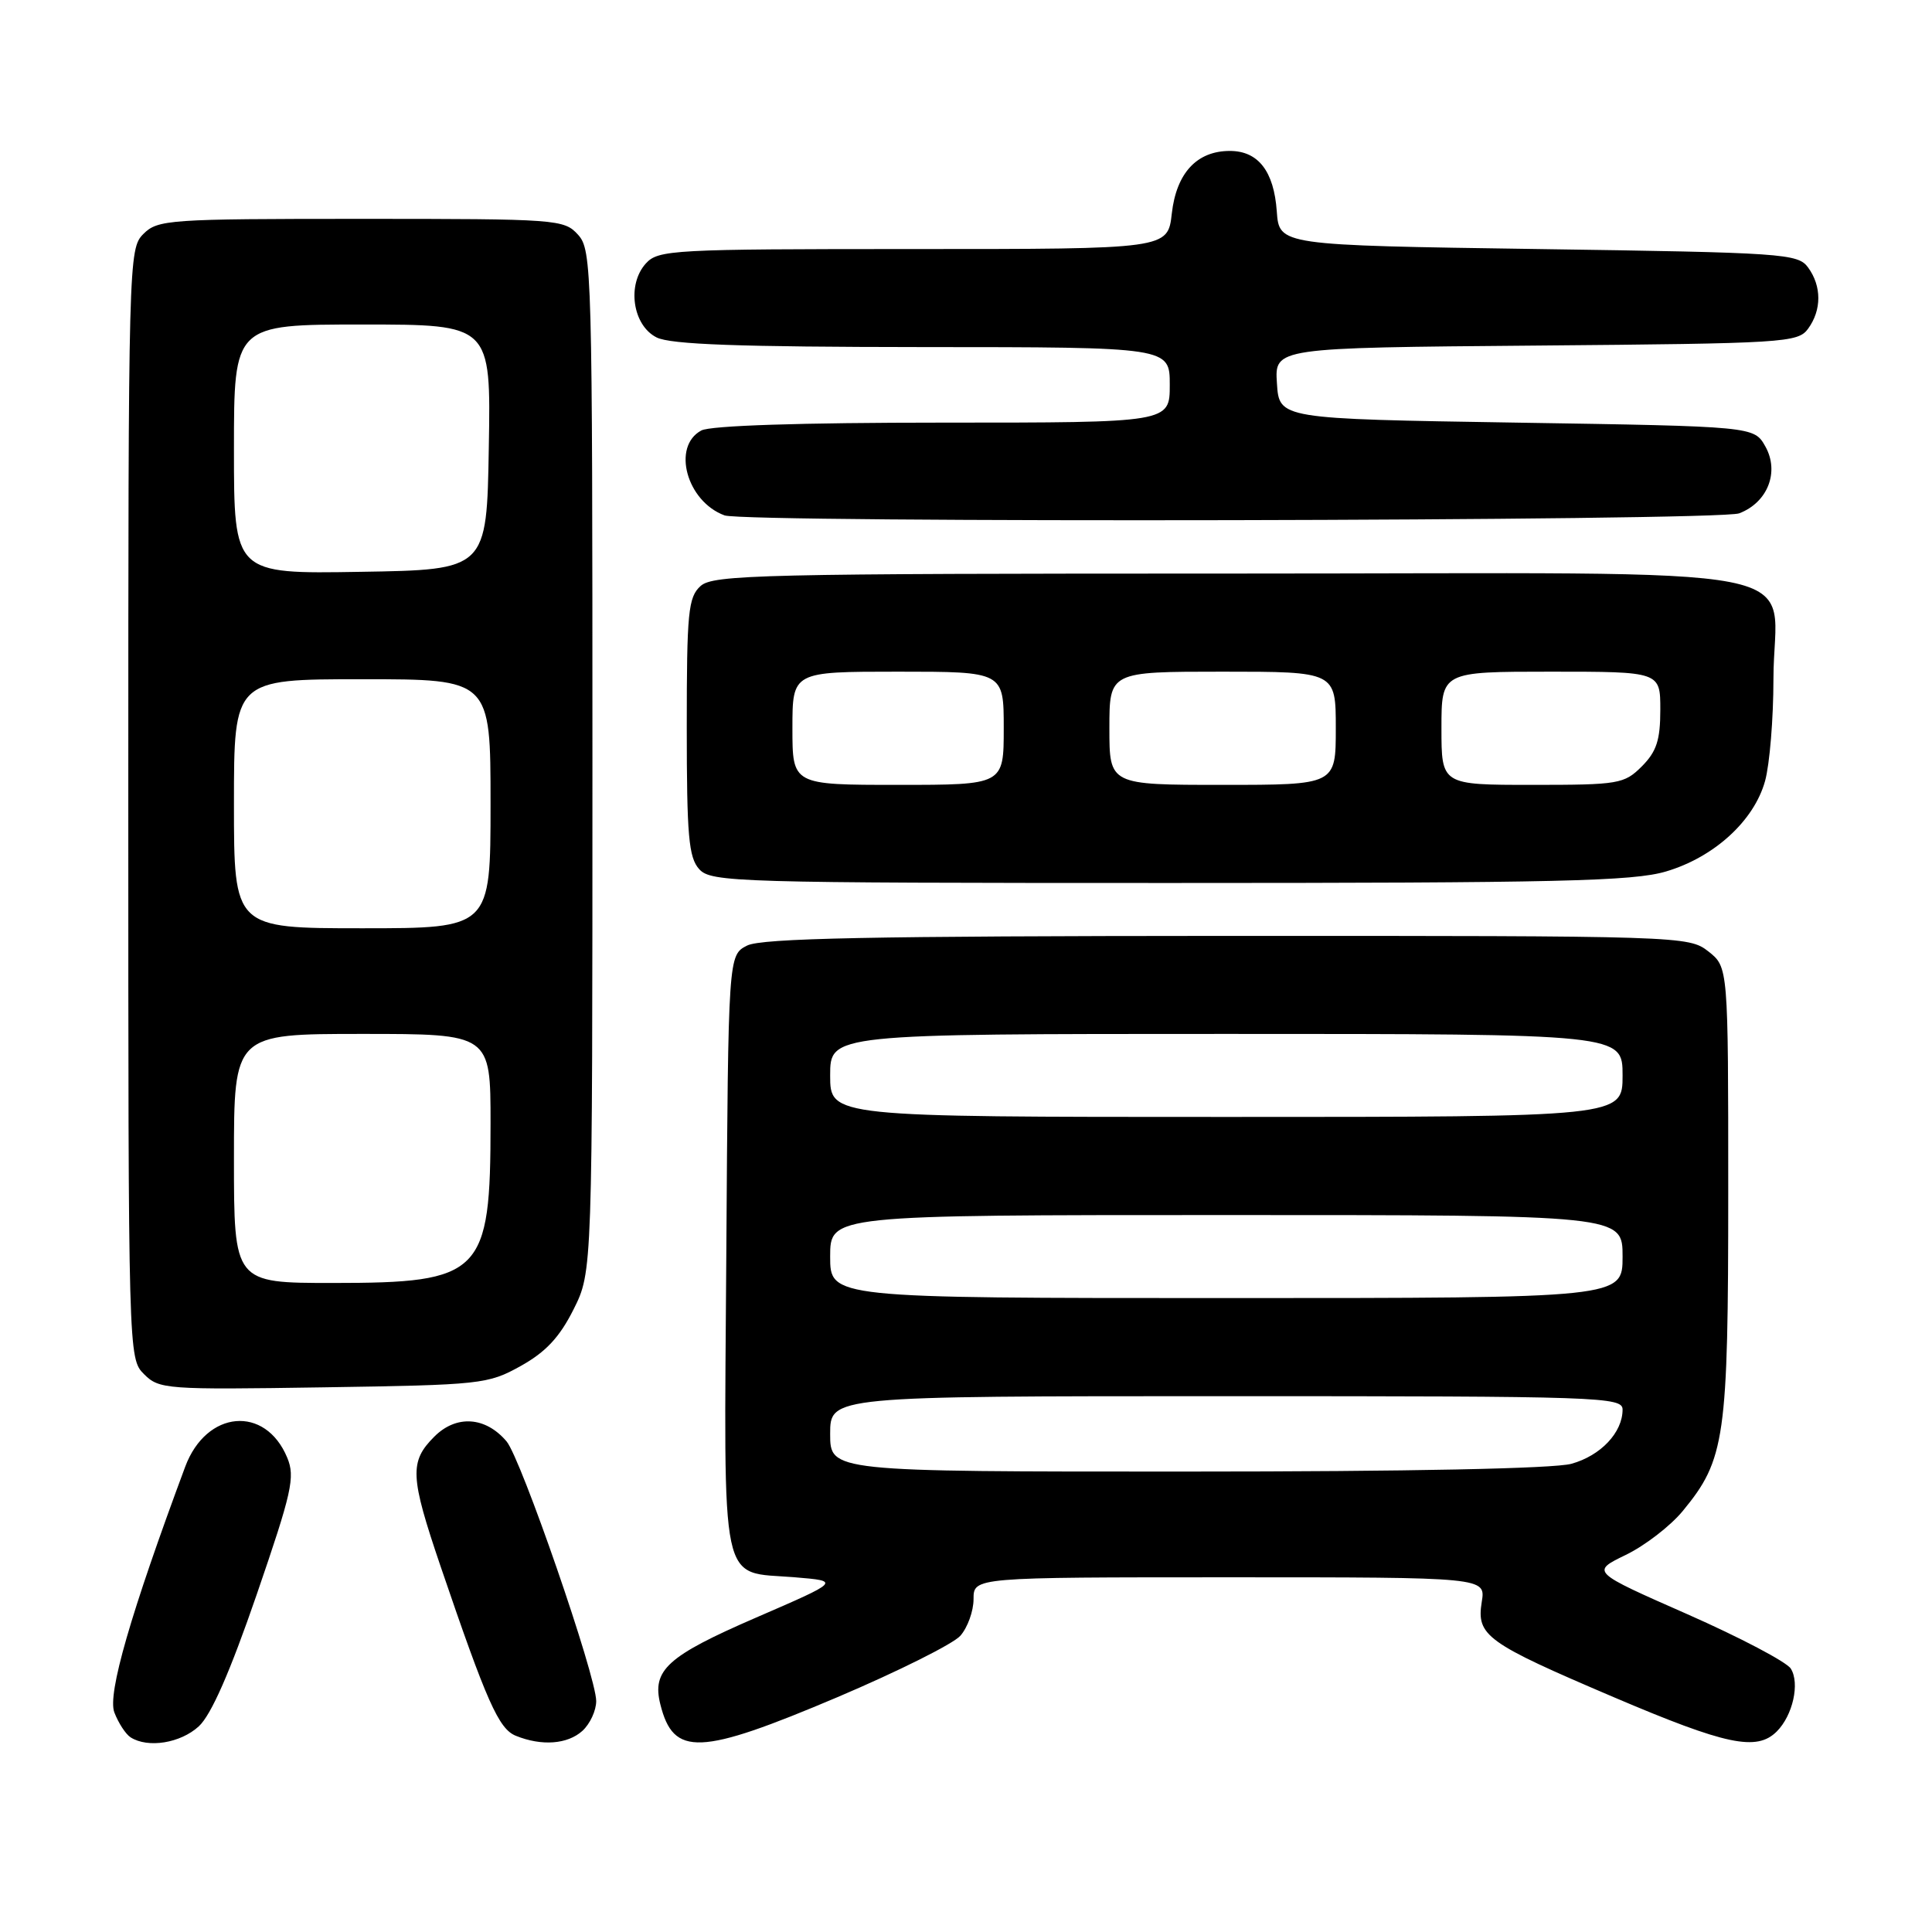<?xml version="1.0" encoding="UTF-8" standalone="no"?>
<!DOCTYPE svg PUBLIC "-//W3C//DTD SVG 1.1//EN" "http://www.w3.org/Graphics/SVG/1.1/DTD/svg11.dtd" >
<svg xmlns="http://www.w3.org/2000/svg" xmlns:xlink="http://www.w3.org/1999/xlink" version="1.1" viewBox="0 0 256 256">
 <g >
 <path fill="currentColor"
d=" M 26.34 228.75 C 27.99 227.23 30.48 221.55 34.02 211.27 C 38.68 197.71 39.13 195.72 38.06 193.15 C 35.16 186.15 27.34 186.84 24.54 194.35 C 17.31 213.78 14.22 224.46 15.15 226.90 C 15.69 228.31 16.66 229.80 17.31 230.21 C 19.61 231.67 23.91 230.98 26.34 228.75 Z  M 77.17 229.35 C 78.18 228.43 79.00 226.66 79.00 225.40 C 79.00 222.09 69.04 193.26 67.12 190.99 C 64.33 187.70 60.46 187.45 57.55 190.36 C 54.23 193.68 54.33 195.63 58.38 207.55 C 64.50 225.51 66.08 229.09 68.35 230.00 C 71.78 231.39 75.20 231.13 77.17 229.35 Z  M 111.00 224.87 C 118.97 221.48 126.29 217.83 127.25 216.75 C 128.21 215.66 129.00 213.48 129.00 211.89 C 129.00 209.00 129.00 209.00 162.94 209.00 C 196.87 209.00 196.87 209.00 196.34 212.26 C 195.62 216.74 196.91 217.67 213.84 224.89 C 228.74 231.24 232.77 232.08 235.43 229.43 C 237.56 227.30 238.51 223.04 237.29 221.10 C 236.74 220.22 230.56 216.97 223.56 213.88 C 210.82 208.27 210.82 208.27 215.41 206.04 C 217.94 204.82 221.34 202.20 222.97 200.22 C 228.60 193.39 229.00 190.60 229.00 157.89 C 229.00 128.15 229.00 128.15 226.37 126.07 C 223.76 124.03 222.94 124.00 162.62 124.01 C 115.36 124.03 100.93 124.32 99.00 125.29 C 96.50 126.56 96.50 126.56 96.24 166.15 C 95.94 211.44 95.24 208.16 105.33 209.00 C 111.36 209.50 111.36 209.50 100.16 214.35 C 88.40 219.45 86.36 221.30 87.50 225.84 C 89.24 232.78 92.66 232.64 111.00 224.87 Z  M 69.00 181.00 C 72.32 179.15 74.15 177.19 76.00 173.50 C 78.50 168.50 78.50 168.50 78.50 100.86 C 78.50 35.74 78.43 33.13 76.60 31.11 C 74.75 29.06 73.87 29.00 47.85 29.00 C 22.33 29.00 20.90 29.10 19.00 31.00 C 17.04 32.96 17.00 34.33 17.00 106.50 C 17.00 179.65 17.01 180.01 19.08 182.08 C 21.09 184.09 21.98 184.15 42.83 183.83 C 63.77 183.51 64.65 183.42 69.00 181.00 Z  M 220.77 115.47 C 227.14 113.58 232.42 108.76 233.88 103.49 C 234.49 101.29 234.99 95.21 234.99 89.97 C 235.00 74.35 243.49 76.00 163.27 76.00 C 100.83 76.00 94.49 76.15 92.83 77.65 C 91.19 79.13 91.00 81.11 91.00 96.33 C 91.00 110.76 91.25 113.62 92.65 115.17 C 94.22 116.90 97.47 117.00 154.97 117.00 C 206.44 117.00 216.42 116.77 220.77 115.47 Z  M 230.45 68.02 C 234.23 66.58 235.81 62.53 233.92 59.16 C 232.42 56.50 232.42 56.50 200.96 56.00 C 169.50 55.50 169.50 55.50 169.20 50.79 C 168.89 46.08 168.89 46.08 203.53 45.79 C 236.48 45.51 238.23 45.41 239.58 43.56 C 241.39 41.08 241.39 37.92 239.58 35.44 C 238.24 33.60 236.35 33.47 203.83 33.00 C 169.50 32.50 169.50 32.50 169.18 28.00 C 168.80 22.68 166.72 20.00 162.96 20.00 C 158.59 20.00 155.88 22.92 155.27 28.29 C 154.74 33.00 154.74 33.00 121.02 33.00 C 89.13 33.00 87.22 33.10 85.58 34.91 C 83.04 37.71 83.82 43.11 87.00 44.71 C 88.85 45.65 97.95 45.97 122.25 45.99 C 155.00 46.00 155.00 46.00 155.00 51.00 C 155.00 56.00 155.00 56.00 124.93 56.00 C 106.12 56.00 94.14 56.39 92.93 57.04 C 88.99 59.15 90.98 66.44 96.00 68.29 C 98.77 69.31 227.74 69.05 230.45 68.02 Z  M 110.00 190.00 C 110.00 185.00 110.00 185.00 162.50 185.00 C 212.14 185.00 215.00 185.10 215.00 186.78 C 215.00 189.81 212.11 192.88 208.22 193.96 C 205.90 194.60 186.68 194.99 157.25 194.99 C 110.00 195.00 110.00 195.00 110.00 190.00 Z  M 110.00 166.50 C 110.00 161.00 110.00 161.00 162.50 161.00 C 215.00 161.00 215.00 161.00 215.00 166.50 C 215.00 172.00 215.00 172.00 162.50 172.00 C 110.00 172.00 110.00 172.00 110.00 166.50 Z  M 110.00 142.50 C 110.00 137.00 110.00 137.00 162.50 137.00 C 215.00 137.00 215.00 137.00 215.00 142.50 C 215.00 148.00 215.00 148.00 162.50 148.00 C 110.00 148.00 110.00 148.00 110.00 142.50 Z  M 31.00 153.50 C 31.00 137.00 31.00 137.00 48.00 137.00 C 65.00 137.00 65.00 137.00 65.00 148.85 C 65.00 168.86 63.87 170.00 44.10 170.00 C 31.00 170.00 31.00 170.00 31.00 153.50 Z  M 31.00 106.50 C 31.00 90.00 31.00 90.00 48.00 90.00 C 65.00 90.00 65.00 90.00 65.00 106.50 C 65.00 123.00 65.00 123.00 48.00 123.00 C 31.00 123.00 31.00 123.00 31.00 106.50 Z  M 31.00 59.52 C 31.00 43.00 31.00 43.00 48.02 43.00 C 65.05 43.00 65.05 43.00 64.77 59.25 C 64.50 75.50 64.50 75.50 47.75 75.77 C 31.00 76.05 31.00 76.05 31.00 59.52 Z  M 105.00 96.50 C 105.00 89.00 105.00 89.00 119.00 89.00 C 133.00 89.00 133.00 89.00 133.00 96.50 C 133.00 104.00 133.00 104.00 119.00 104.00 C 105.00 104.00 105.00 104.00 105.00 96.50 Z  M 147.00 96.50 C 147.00 89.00 147.00 89.00 162.00 89.00 C 177.00 89.00 177.00 89.00 177.00 96.50 C 177.00 104.00 177.00 104.00 162.00 104.00 C 147.00 104.00 147.00 104.00 147.00 96.50 Z  M 191.00 96.50 C 191.00 89.00 191.00 89.00 205.50 89.00 C 220.00 89.00 220.00 89.00 220.00 94.05 C 220.00 98.07 219.50 99.59 217.55 101.55 C 215.21 103.88 214.50 104.00 203.05 104.00 C 191.00 104.00 191.00 104.00 191.00 96.50 Z "/>
</g>
</svg>